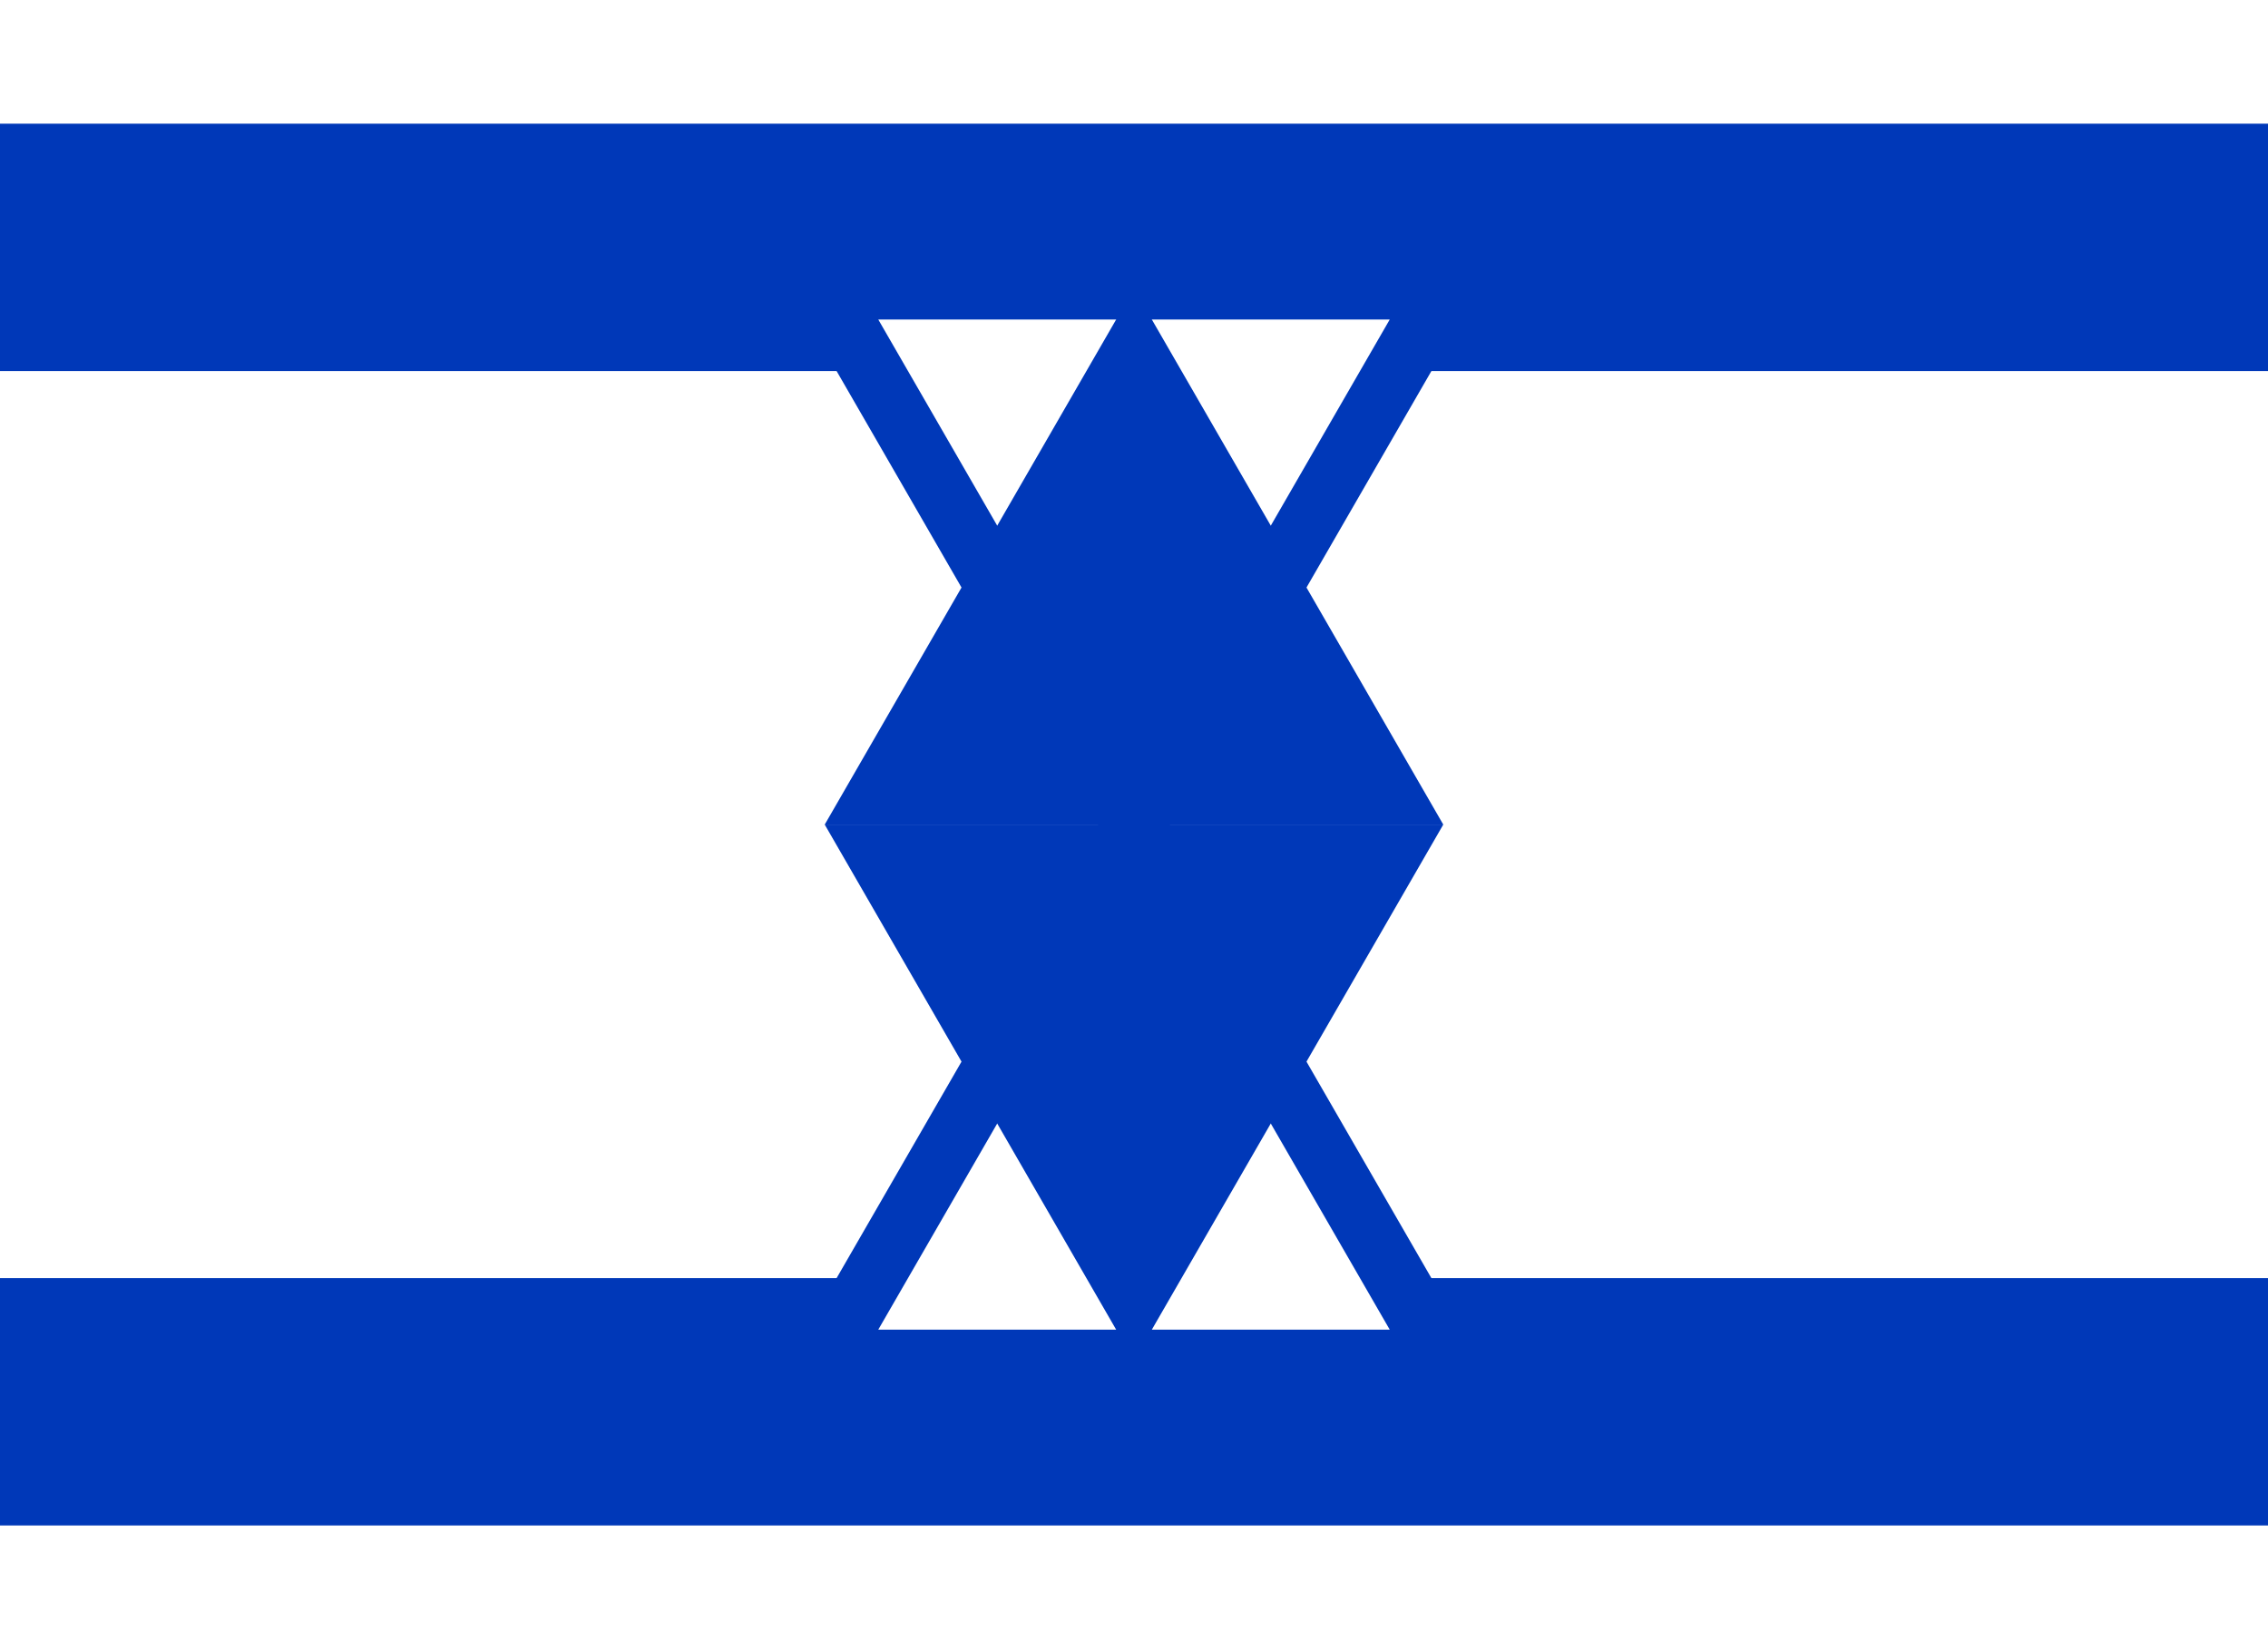 
<svg xmlns="http://www.w3.org/2000/svg" viewBox="0 0 1100 800">
  <rect width="1100" height="800" fill="#fff"/>
  <rect width="1100" height="120" fill="#0038b8" y="60"/>
  <rect width="1100" height="120" fill="#0038b8" y="620"/>
  
  <!-- Star of David -->
  <path d="M550,400 l-150,260 l300,0 z" fill="#fff" stroke="#0038b8" stroke-width="30"/>
  <path d="M550,400 l150,-260 l-300,0 z" fill="#fff" stroke="#0038b8" stroke-width="30"/>
  <path d="M400,400 l300,0 l-150,-260 z" fill="#0038b8"/>
  <path d="M400,400 l300,0 l-150,260 z" fill="#0038b8"/>
</svg>
